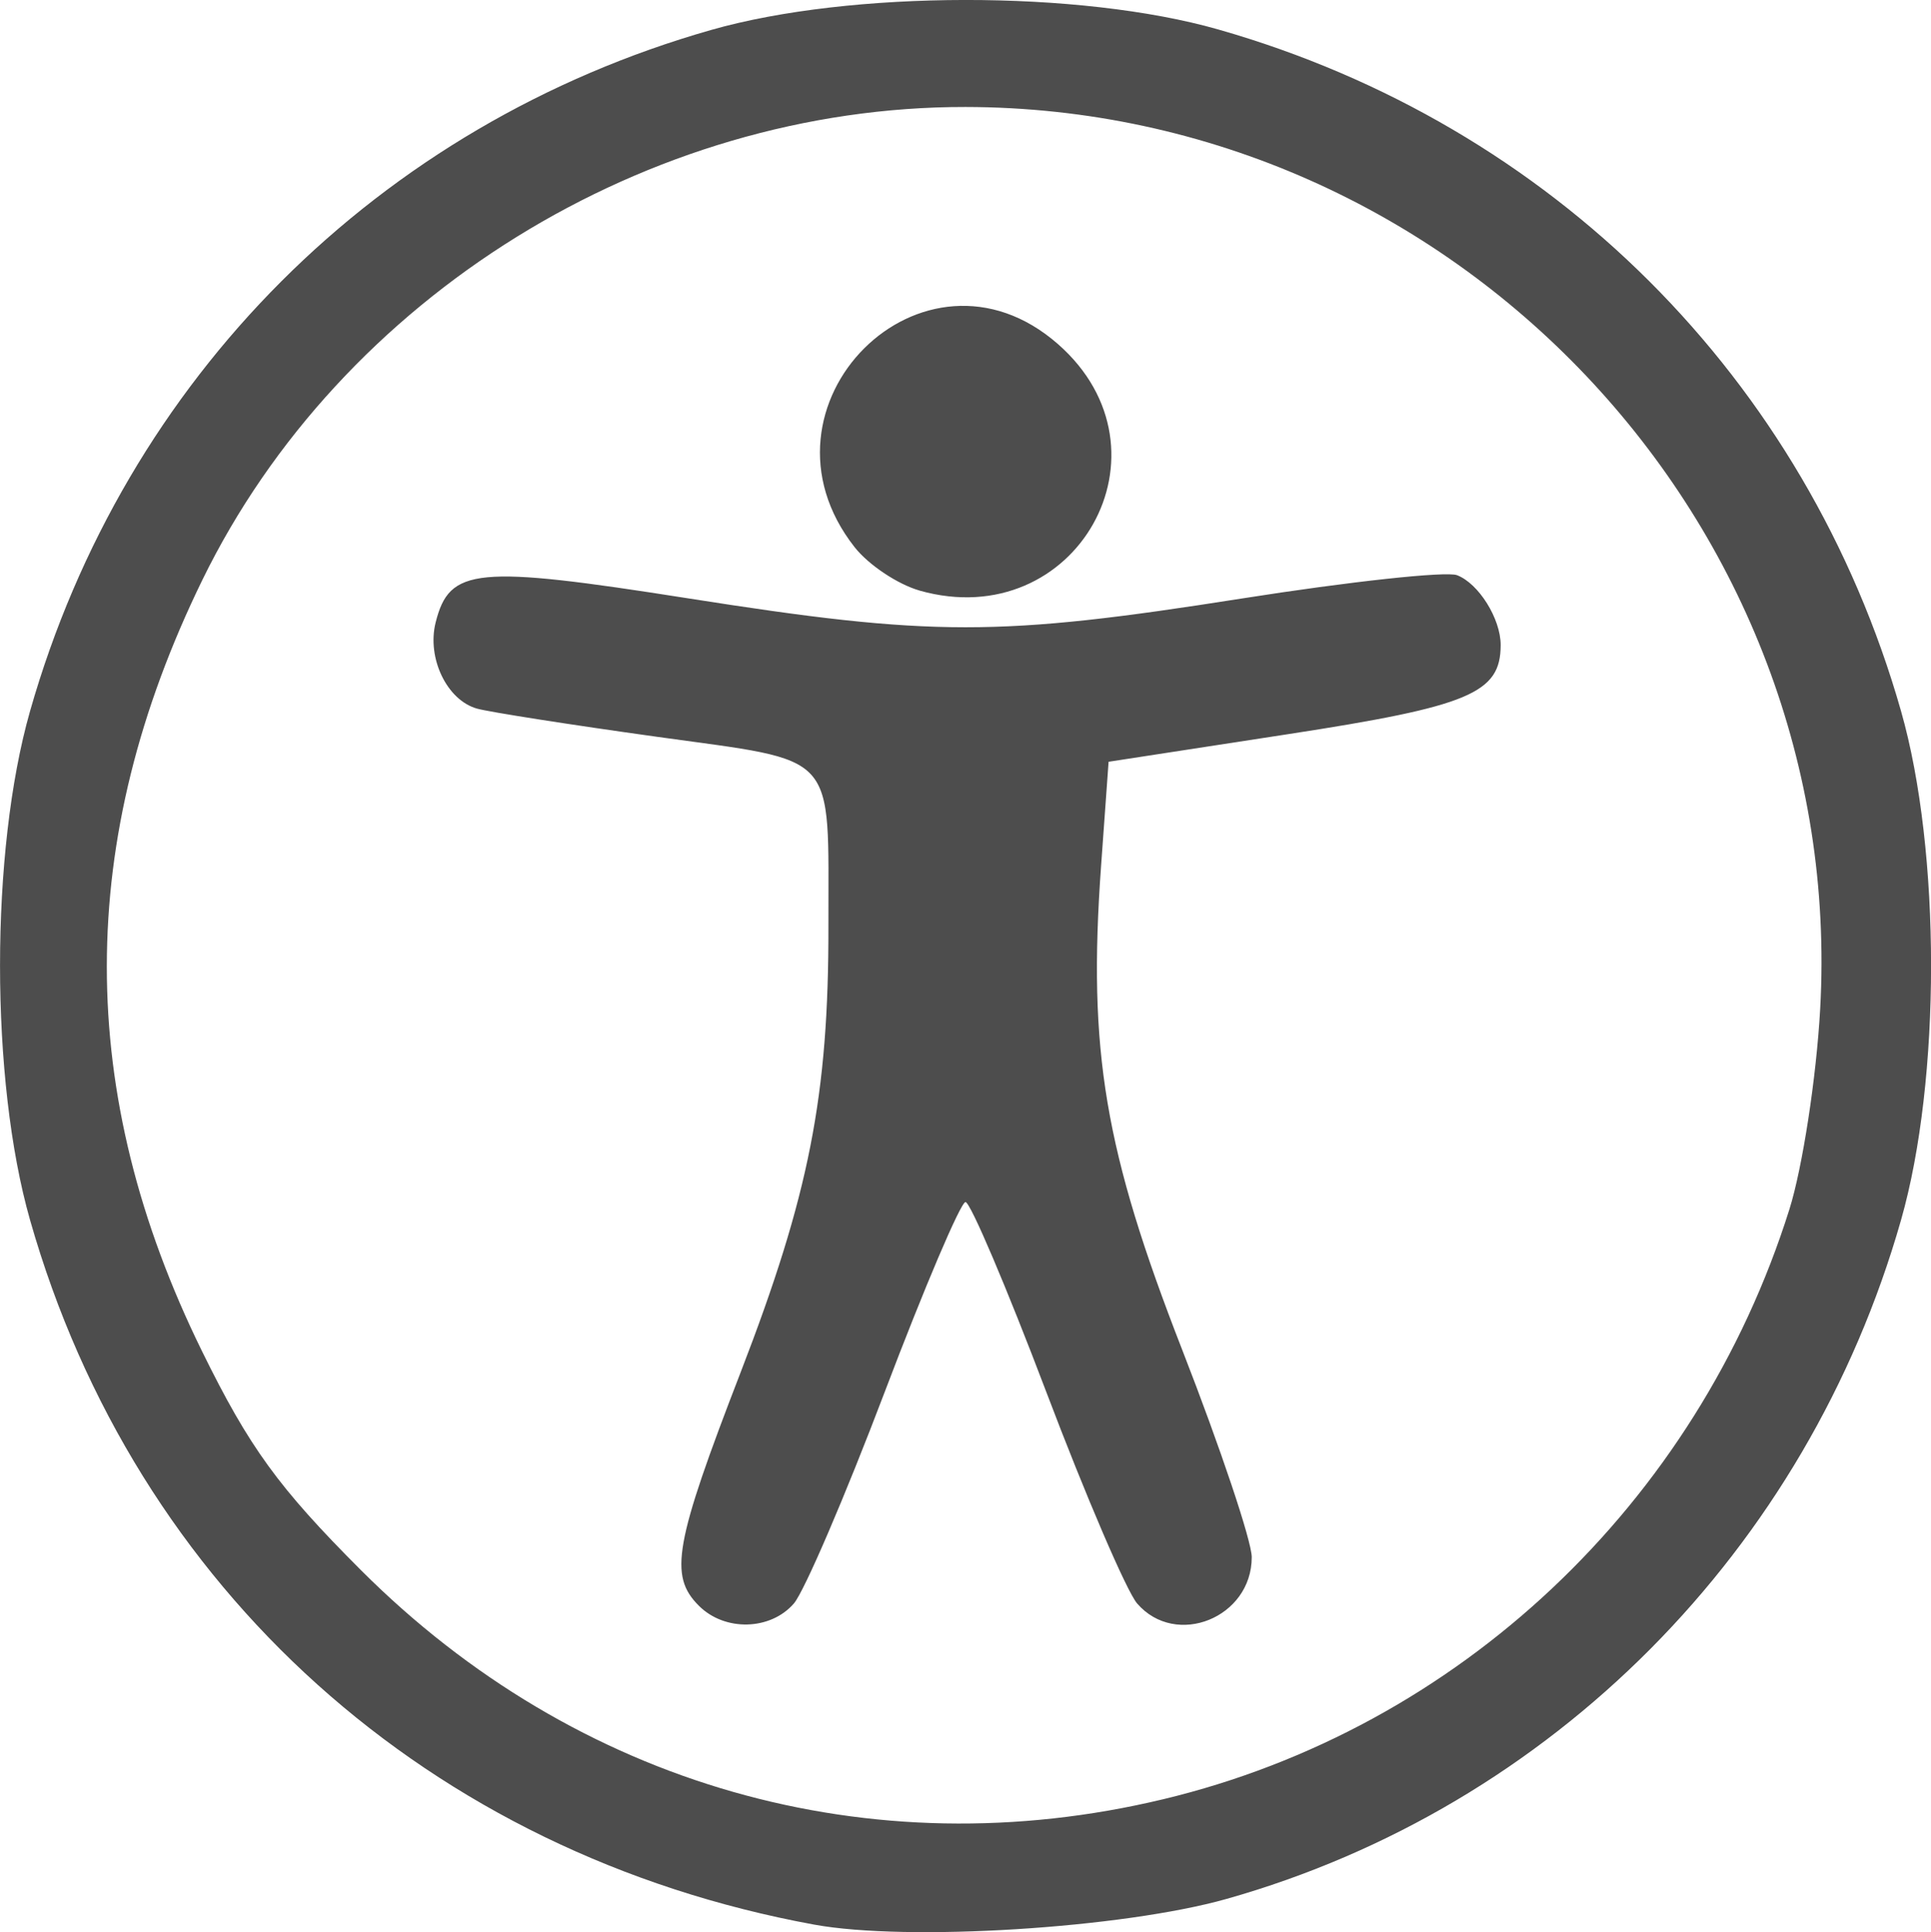 <?xml version="1.0" encoding="UTF-8" standalone="no"?>
<!-- Created with Inkscape (http://www.inkscape.org/) -->

<svg
   width="41.05mm"
   height="41.07mm"
   viewBox="0 0 41.05 41.07"
   version="1.1"
   id="svg5"
   inkscape:version="1.1.2 (0a00cf5339, 2022-02-04)"
   sodipodi:docname="icon-accessibility.svg"
   xmlns:inkscape="http://www.inkscape.org/namespaces/inkscape"
   xmlns:sodipodi="http://sodipodi.sourceforge.net/DTD/sodipodi-0.dtd"
   xmlns="http://www.w3.org/2000/svg"
   xmlns:svg="http://www.w3.org/2000/svg">
  <sodipodi:namedview
     id="namedview7"
     pagecolor="#ffffff"
     bordercolor="#666666"
     borderopacity="1.0"
     inkscape:pageshadow="2"
     inkscape:pageopacity="0.0"
     inkscape:pagecheckerboard="0"
     inkscape:document-units="mm"
     showgrid="false"
     inkscape:zoom="3.7828788"
     inkscape:cx="93.315176"
     inkscape:cy="87.631674"
     inkscape:window-width="1920"
     inkscape:window-height="1016"
     inkscape:window-x="0"
     inkscape:window-y="0"
     inkscape:window-maximized="1"
     inkscape:current-layer="layer1" />
  <defs
     id="defs2" />
  <g
     inkscape:label="Layer 1"
     inkscape:groupmode="layer"
     id="layer1"
     transform="translate(-83.429,-109.198)">
    <path
       style="fill:#4d4d4d;stroke-width:0.265"
       d="m 100.735,150.107 c -8.175,-1.5 -14.428,-7.118 -16.667,-14.976 -0.851,-2.984 -0.851,-7.834 0,-10.818 2.016,-7.073 7.405,-12.462 14.478,-14.478 2.966,-0.846 7.836,-0.85 10.78,-0.011 7.098,2.025 12.501,7.417 14.516,14.489 0.851,2.984 0.851,7.834 0,10.818 -2.001,7.02 -7.423,12.476 -14.338,14.43 -2.214,0.625 -6.786,0.91 -8.769,0.546 z m 7.42,-2.664 c 6.279,-1.505 11.344,-6.276 13.314,-12.54 0.278,-0.885 0.573,-2.8 0.654,-4.255 0.578,-10.338 -7.782,-19.162 -18.169,-19.176 -6.766,-0.009 -13.28,4.028 -16.223,10.053 -2.705,5.54 -2.708,10.898 -0.008,16.393 1.005,2.046 1.628,2.903 3.379,4.655 4.579,4.579 10.825,6.363 17.052,4.87 z m -9.87,-4.114 c -0.64,-0.64 -0.519,-1.318 0.888,-4.959 1.458,-3.774 1.873,-5.881 1.867,-9.492 -0.006,-3.754 0.246,-3.477 -3.652,-4.02 -1.846,-0.257 -3.564,-0.526 -3.819,-0.598 -0.639,-0.179 -1.069,-1.075 -0.879,-1.831 0.293,-1.168 0.858,-1.222 5.359,-0.514 5.215,0.82 6.593,0.821 11.783,0.004 2.287,-0.36 4.344,-0.583 4.571,-0.495 0.46,0.176 0.928,0.925 0.928,1.484 0,1.024 -0.661,1.302 -4.512,1.894 l -3.823,0.588 -0.161,2.232 c -0.281,3.914 0.075,6.034 1.726,10.268 0.813,2.085 1.478,4.068 1.478,4.407 0,1.286 -1.611,1.937 -2.436,0.985 -0.221,-0.255 -1.091,-2.279 -1.932,-4.498 -0.842,-2.219 -1.614,-4.035 -1.717,-4.035 -0.102,0 -0.875,1.816 -1.717,4.035 -0.842,2.219 -1.712,4.243 -1.932,4.498 -0.499,0.575 -1.47,0.598 -2.02,0.047 z m 4.694,-21.578 c -0.464,-0.131 -1.086,-0.546 -1.382,-0.922 -2.364,-3.006 1.465,-6.826 4.325,-4.315 2.583,2.268 0.387,6.175 -2.943,5.238 z"
       id="path836"
       sodipodi:nodetypes="sssscsssssssscssssscscsssscssscssssssssccscss" />
  </g>
</svg>
